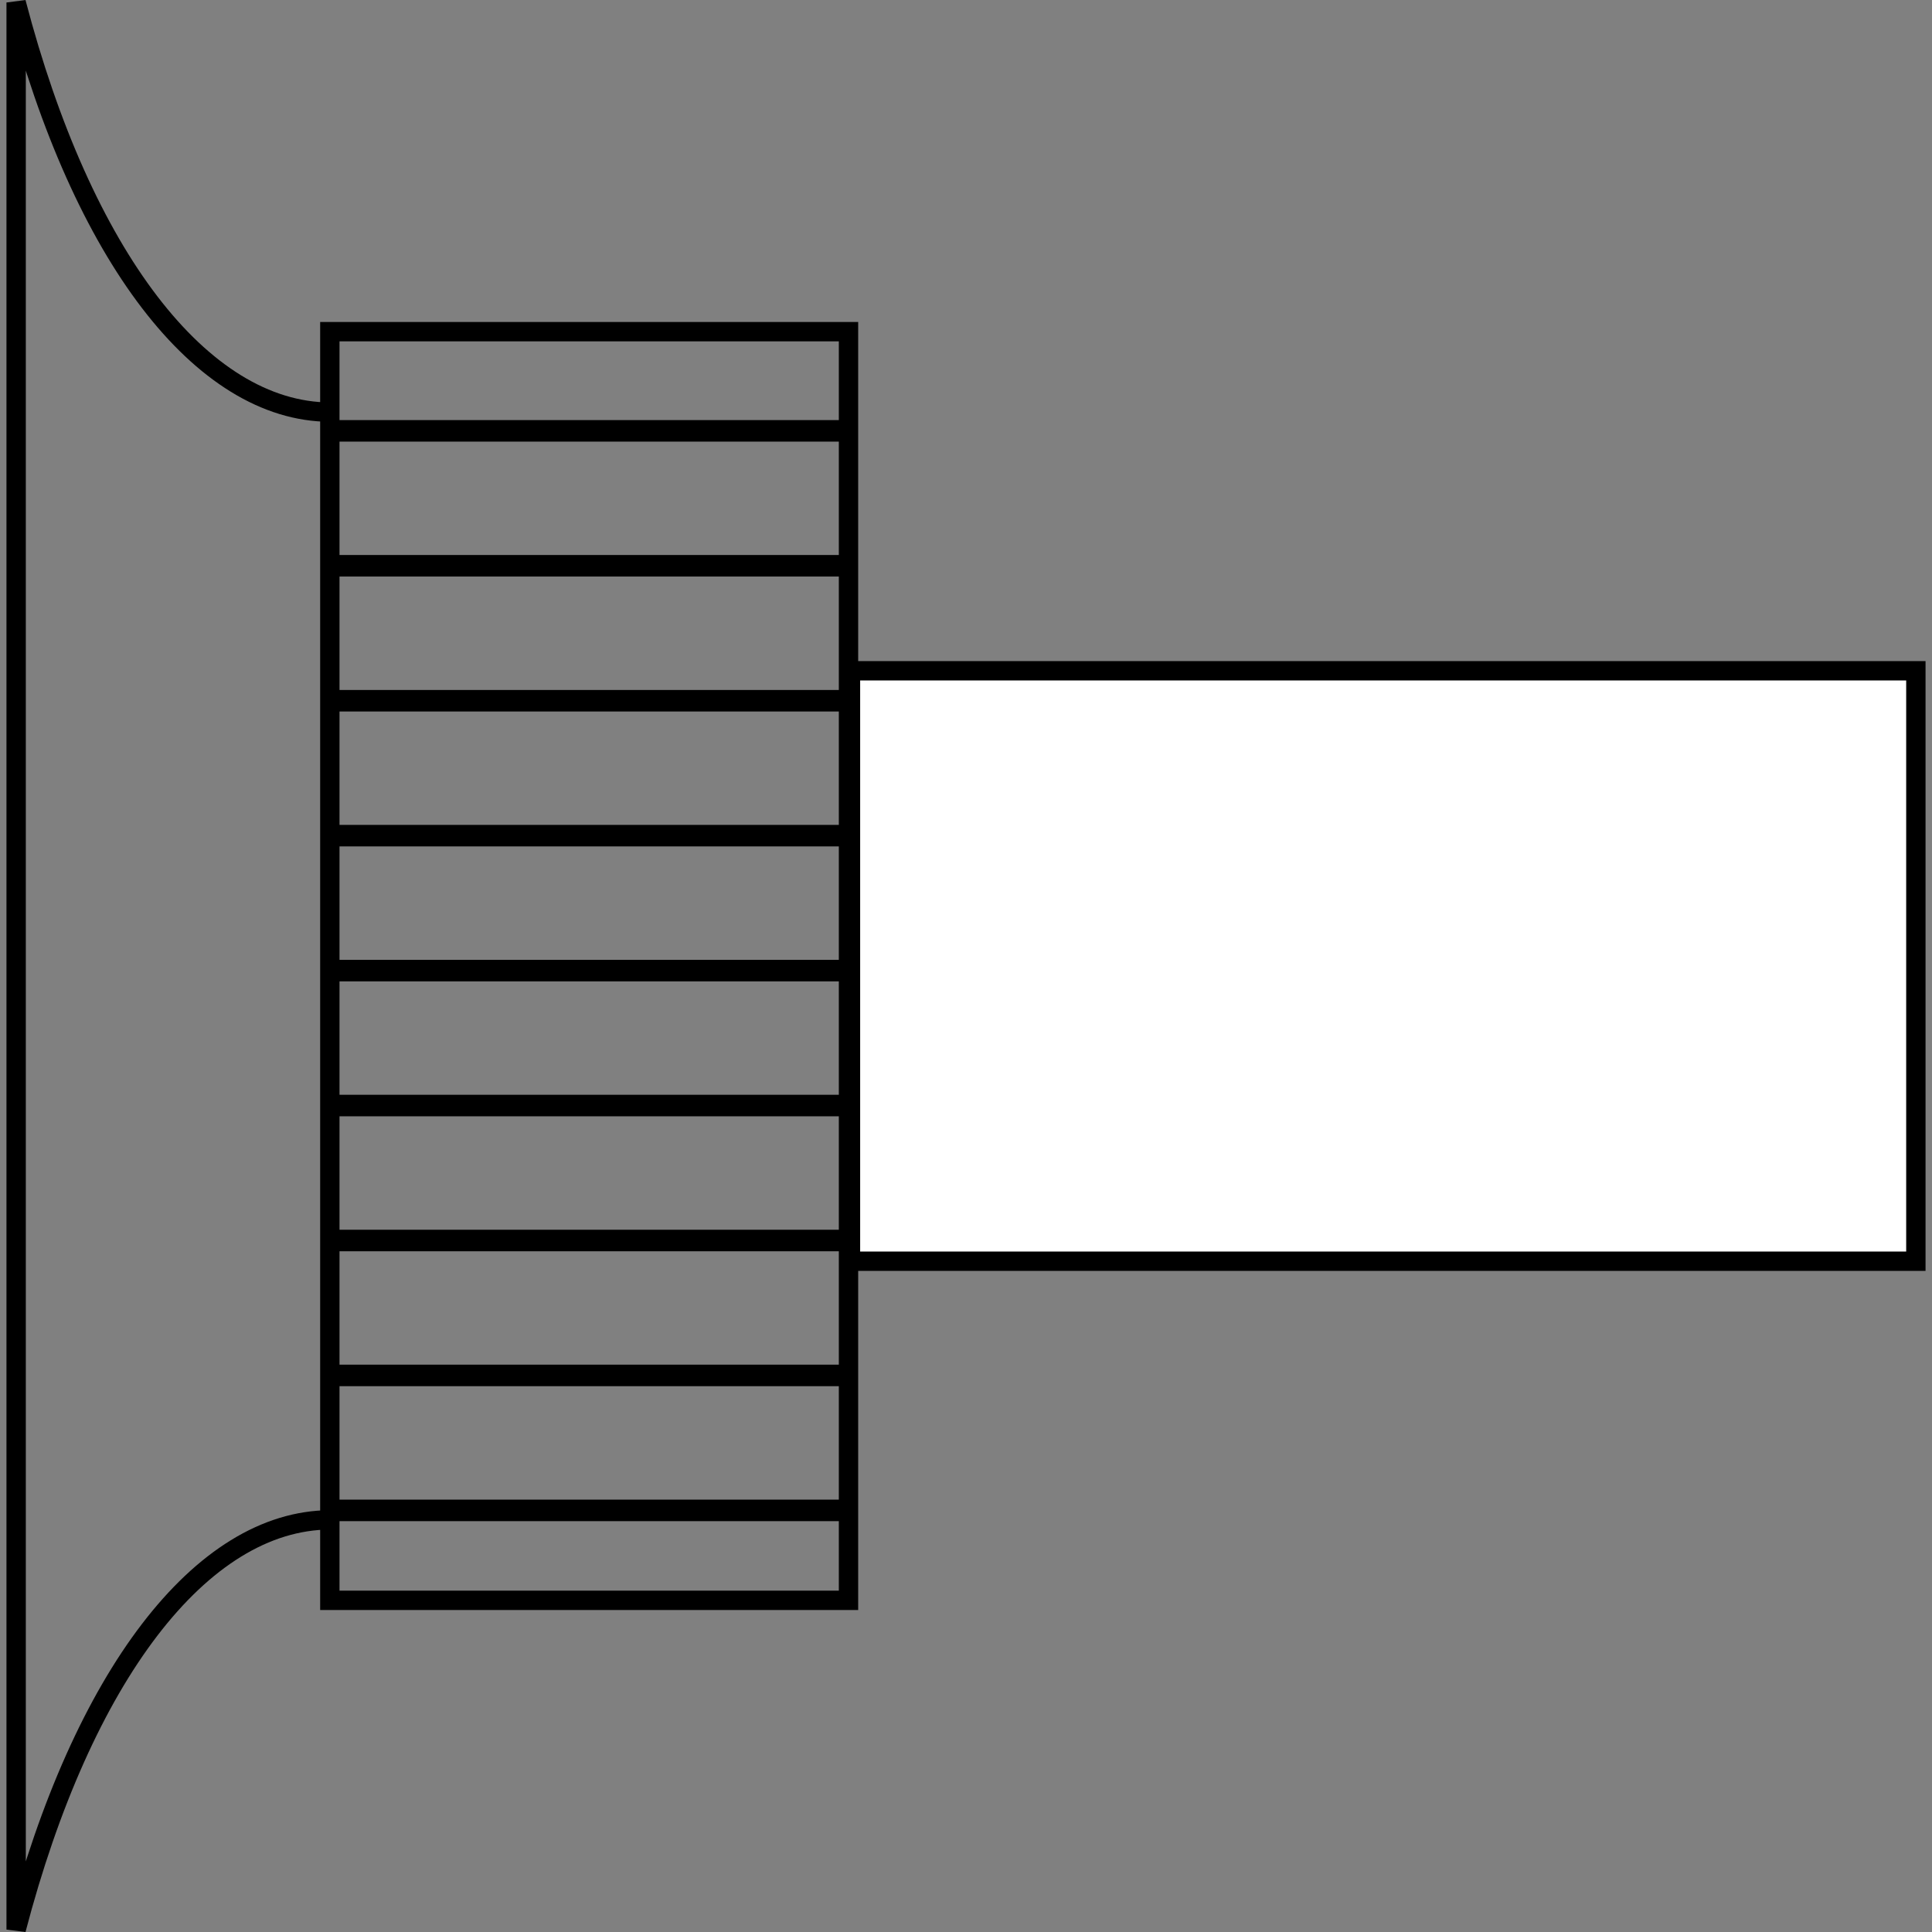 <?xml version="1.0" encoding="UTF-8" standalone="no"?>
<!-- Created with Inkscape (http://www.inkscape.org/) -->

<svg
   width="100"
   height="100"
   viewBox="0 0 26.458 26.458"
   version="1.1"
   id="svg1657"
   sodipodi:docname="Plug.svg"
   inkscape:version="1.2.1 (9c6d41e410, 2022-07-14)"
   xmlns:inkscape="http://www.inkscape.org/namespaces/inkscape"
   xmlns:sodipodi="http://sodipodi.sourceforge.net/DTD/sodipodi-0.dtd"
   xmlns="http://www.w3.org/2000/svg"
   xmlns:svg="http://www.w3.org/2000/svg">
  <rect x="0" y="0" width="26.458" height="26.458" fill="#808080" stroke="none"/>
  <sodipodi:namedview
     id="namedview18"
     pagecolor="#ffffff"
     bordercolor="#000000"
     borderopacity="0.25"
     inkscape:showpageshadow="2"
     inkscape:pageopacity="0.0"
     inkscape:pagecheckerboard="0"
     inkscape:deskcolor="#d1d1d1"
     inkscape:document-units="mm"
     showgrid="true"
     inkscape:zoom="6.7760161"
     inkscape:cx="53.128563"
     inkscape:cy="47.594338"
     inkscape:window-width="1920"
     inkscape:window-height="1028"
     inkscape:window-x="-6"
     inkscape:window-y="-6"
     inkscape:window-maximized="1"
     inkscape:current-layer="g1594">
    <inkscape:grid
       type="xygrid"
       id="grid2923" />
  </sodipodi:namedview>
  <defs
     id="defs1654" />
  <g
     id="g1594"
     transform="translate(-1.102,-0.303)">
    <path
       d="M 5.619,21.117 C 3.86,21.125 2.231,23.253 1.323,26.728 V 0.337 C 2.231,3.811 3.86,5.939 5.619,5.947"
       id="path300"
       style="fill:none;stroke:#000000;stroke-width:0.265;stroke-miterlimit:4;stroke-dasharray:none" />
    <path
       id="polyline318"
       style="fill:none;stroke:#000000;stroke-width:0.265;stroke-miterlimit:4;stroke-dasharray:none"
       d="M 5.619,4.845 V 22.219 H 12.722 V 4.845 Z" />
    <g
       id="g3447"
       transform="matrix(0.743,0,0,0.921,-25.608,-224.975)"
       style="stroke:#000000;stroke-width:0.32;stroke-miterlimit:4;stroke-dasharray:none">
      <polyline
         points="393.269,259.215 402.826,259.215 "
         id="polyline304"
         style="fill:none;stroke:#000000;stroke-width:0.32;stroke-miterlimit:4;stroke-dasharray:none"
         transform="translate(-351.211,-2.188)" />
      <polyline
         points="402.826,259.215 393.269,259.215 "
         id="polyline306"
         style="fill:none;stroke:#000000;stroke-width:0.32;stroke-miterlimit:4;stroke-dasharray:none"
         transform="translate(-351.211,-0.181)" />
      <polyline
         points="393.269,259.215 402.826,259.215 "
         id="polyline308"
         style="fill:none;stroke:#000000;stroke-width:0.32;stroke-miterlimit:4;stroke-dasharray:none"
         transform="translate(-351.211,1.825)" />
      <polyline
         points="393.269,256.56 402.826,256.56 "
         id="polyline310"
         style="fill:none;stroke:#000000;stroke-width:0.32;stroke-miterlimit:4;stroke-dasharray:none"
         transform="translate(-351.211,-1.539)" />
      <polyline
         points="393.269,253.905 402.826,253.905 "
         id="polyline312"
         style="fill:none;stroke:#000000;stroke-width:0.32;stroke-miterlimit:4;stroke-dasharray:none"
         transform="translate(-351.211,-0.891)" />
      <polyline
         points="393.269,251.251 402.826,251.251 "
         id="polyline314"
         style="fill:none;stroke:#000000;stroke-width:0.32;stroke-miterlimit:4;stroke-dasharray:none"
         transform="translate(-351.211,-0.243)" />
      <polyline
         points="402.826,267.178 393.269,267.178 "
         id="polyline316"
         style="fill:none;stroke:#000000;stroke-width:0.32;stroke-miterlimit:4;stroke-dasharray:none"
         transform="translate(-351.211,-0.118)" />
      <polyline
         points="393.269,261.869 402.826,261.869 "
         id="polyline324"
         style="fill:none;stroke:#000000;stroke-width:0.32;stroke-miterlimit:4;stroke-dasharray:none"
         transform="translate(-351.211,1.178)" />
      <polyline
         points="393.269,264.524 402.826,264.524 "
         id="polyline326"
         style="fill:none;stroke:#000000;stroke-width:0.32;stroke-miterlimit:4;stroke-dasharray:none"
         transform="translate(-351.211,0.529)" />
    </g>
    <path
       id="polyline318-8"
       style="fill:#ffffff;stroke:#000000;stroke-width:0.265;stroke-miterlimit:4;stroke-dasharray:none"
       d="M 12.749,9.489 V 17.575 H 27.339 V 9.489 Z" />
  </g>
</svg>
